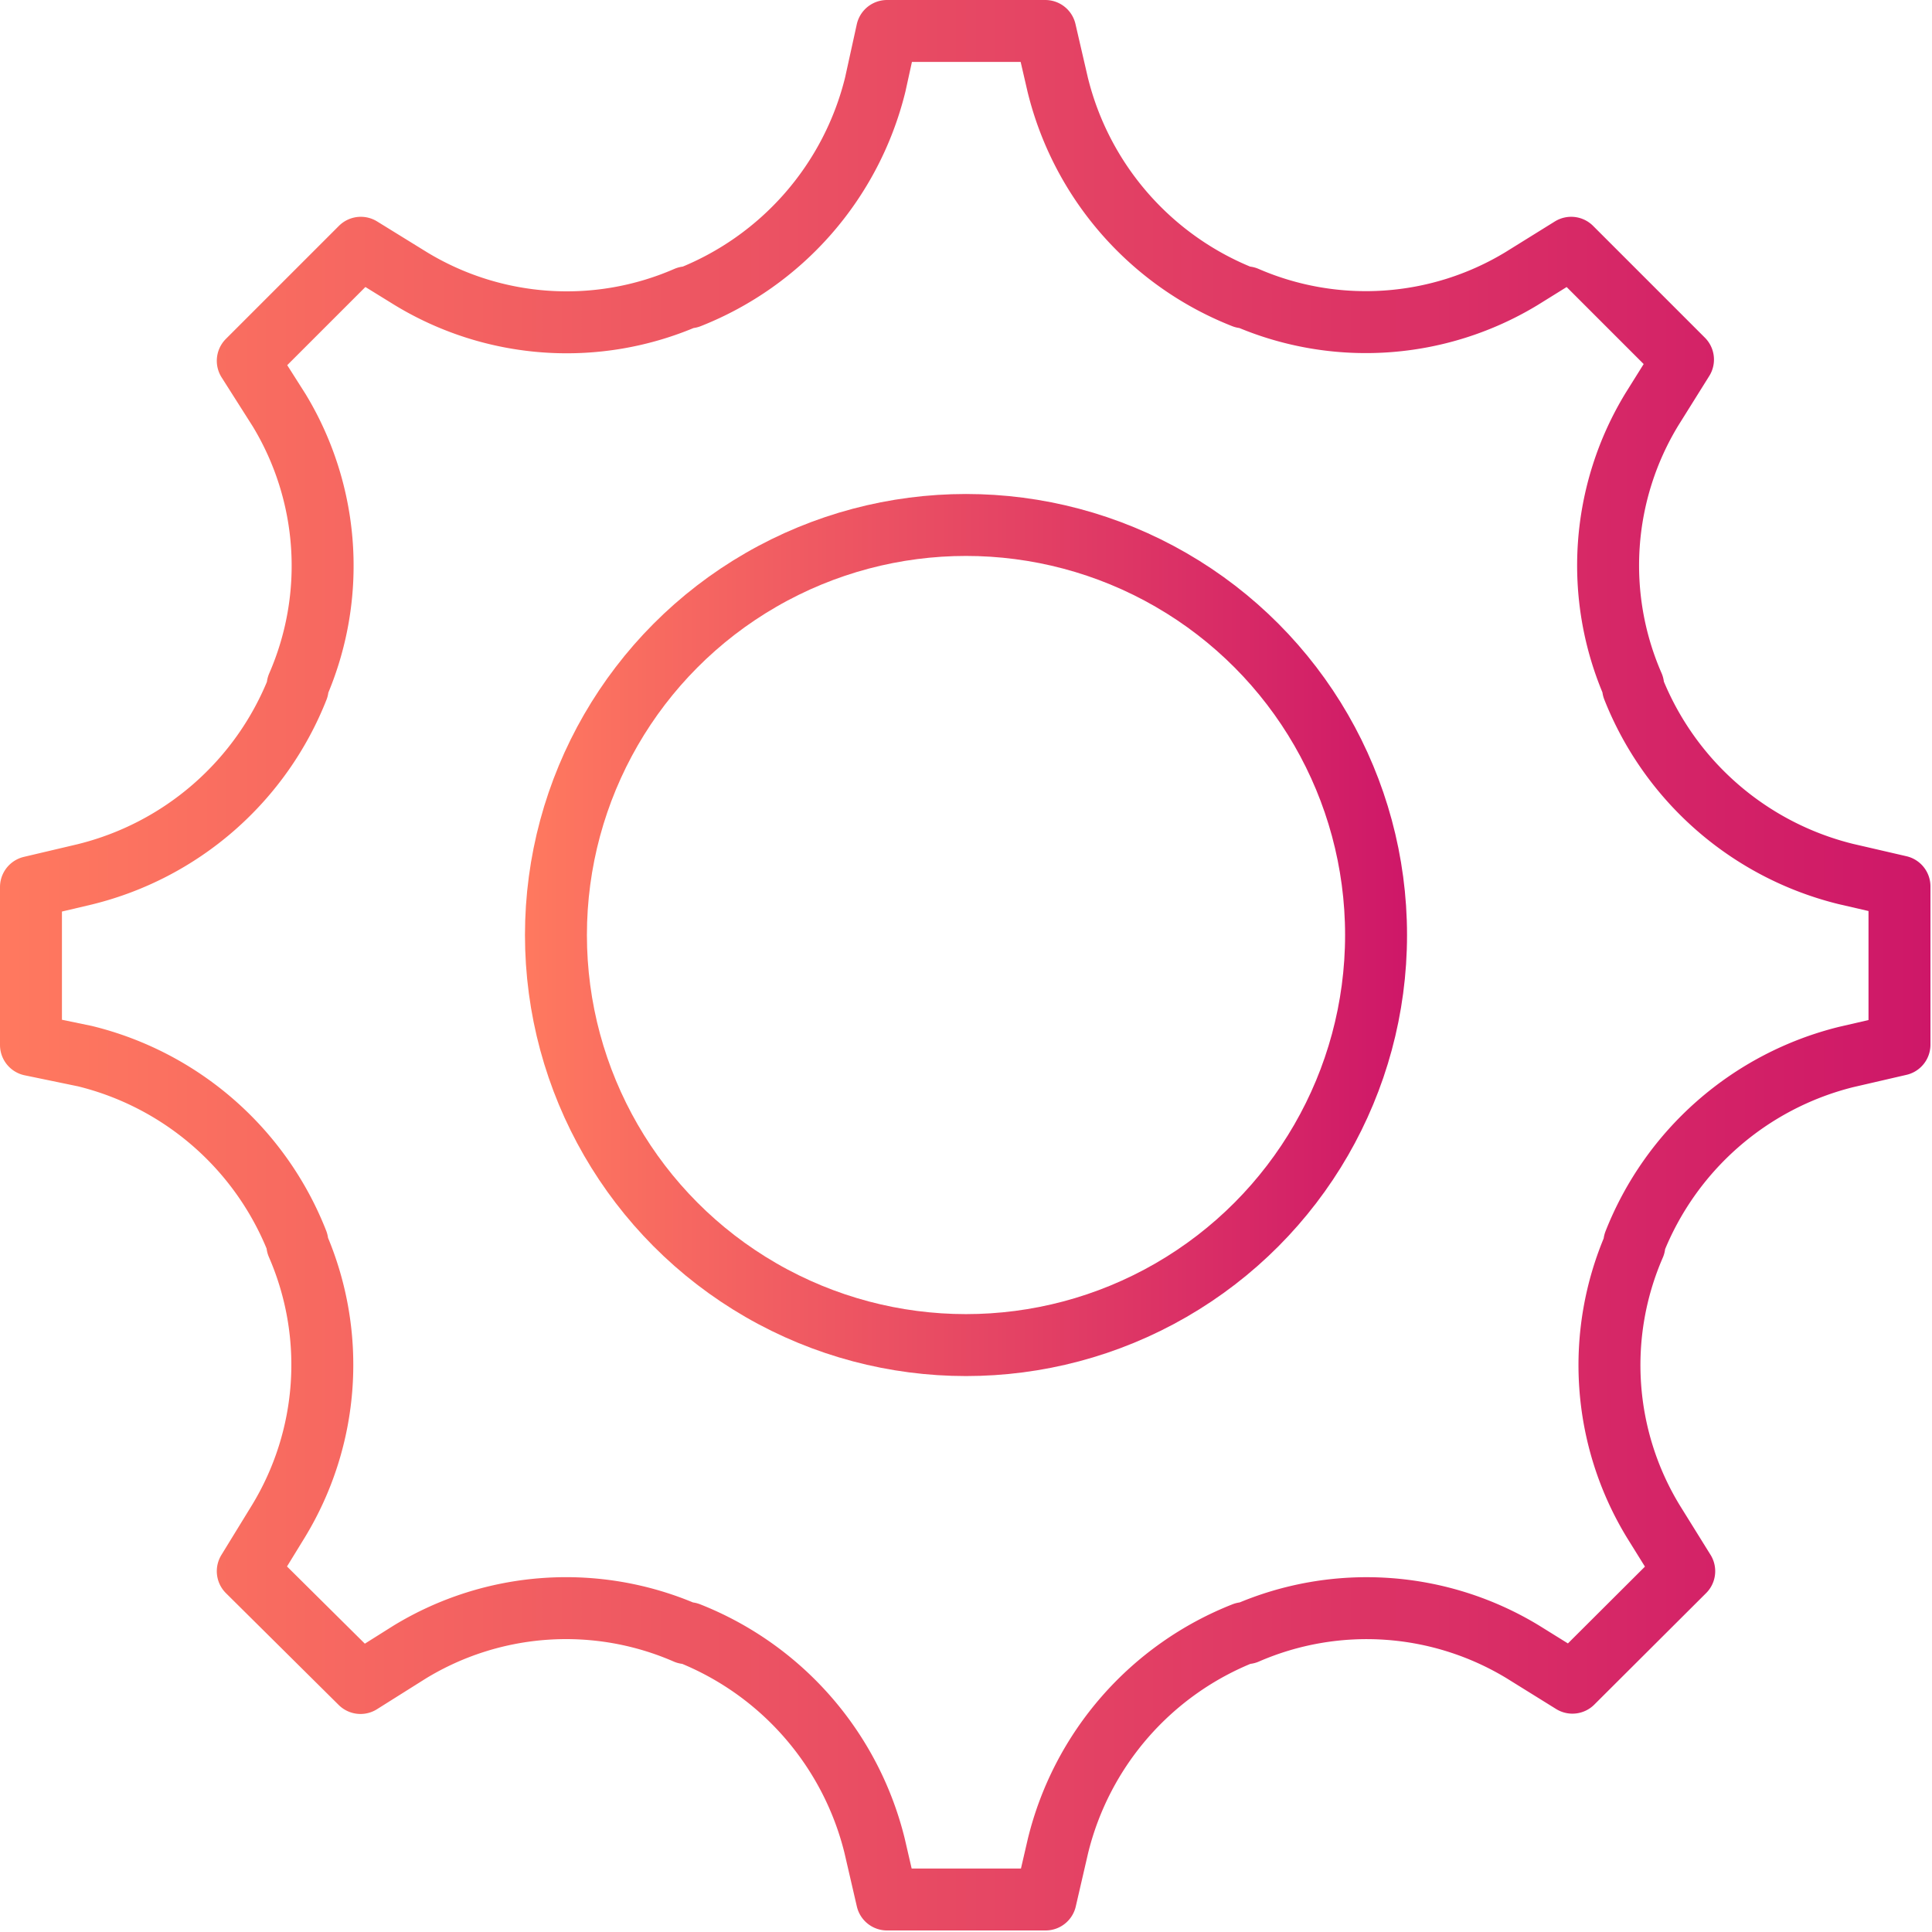 <svg xmlns="http://www.w3.org/2000/svg" xmlns:xlink="http://www.w3.org/1999/xlink" viewBox="0 0 62.38 62.38"><defs><style>.cls-1,.cls-2{fill:none;stroke-linecap:round;stroke-linejoin:round;stroke-width:2px;}.cls-1{stroke:url(#linear-gradient);}.cls-2{stroke:url(#linear-gradient-2);}</style><linearGradient id="linear-gradient" y1="31.19" x2="62.38" y2="31.19" gradientUnits="userSpaceOnUse"><stop offset="0" stop-color="#ff795f"/><stop offset="1" stop-color="#ce1768"/></linearGradient><linearGradient id="linear-gradient-2" x1="16.95" y1="30.19" x2="45.43" y2="30.19" xlink:href="#linear-gradient"/></defs><title>Devops</title><g id="Layer_2" data-name="Layer 2"><g id="Layer_1-2" data-name="Layer 1"><path class="cls-1" d="M52.77,40.12l0,.09a9.7,9.7,0,0,0,.61,8.91l1,1.61-3.61,3.6-1.61-1a9.72,9.72,0,0,0-8.91-.6l-.09,0a9.92,9.92,0,0,0-6,6.87l-.4,1.73H28.64l-.4-1.73a9.94,9.94,0,0,0-6-6.87l-.09,0a9.7,9.7,0,0,0-8.92.61l-1.59,1L8,50.73l1-1.63a9.71,9.71,0,0,0,.6-8.91l0-.09a9.9,9.9,0,0,0-6.86-6L1,33.74V28.64l1.74-.41a9.94,9.94,0,0,0,6.87-6l0-.09a9.69,9.69,0,0,0-.6-8.9L8,11.65,11.65,8l1.62,1a9.69,9.69,0,0,0,8.9.6l.09,0a9.94,9.94,0,0,0,6-6.87L28.64,1h5.11l.4,1.73a9.92,9.92,0,0,0,6,6.87l.09,0A9.7,9.7,0,0,0,49.12,9l1.61-1,3.61,3.61-1,1.6a9.69,9.69,0,0,0-.61,8.92l0,.09a9.94,9.94,0,0,0,6.87,6l1.73.4v5.11l-1.73.4A9.92,9.92,0,0,0,52.77,40.12Z"/><circle class="cls-2" cx="31.19" cy="30.19" r="13.24"/></g></g></svg>